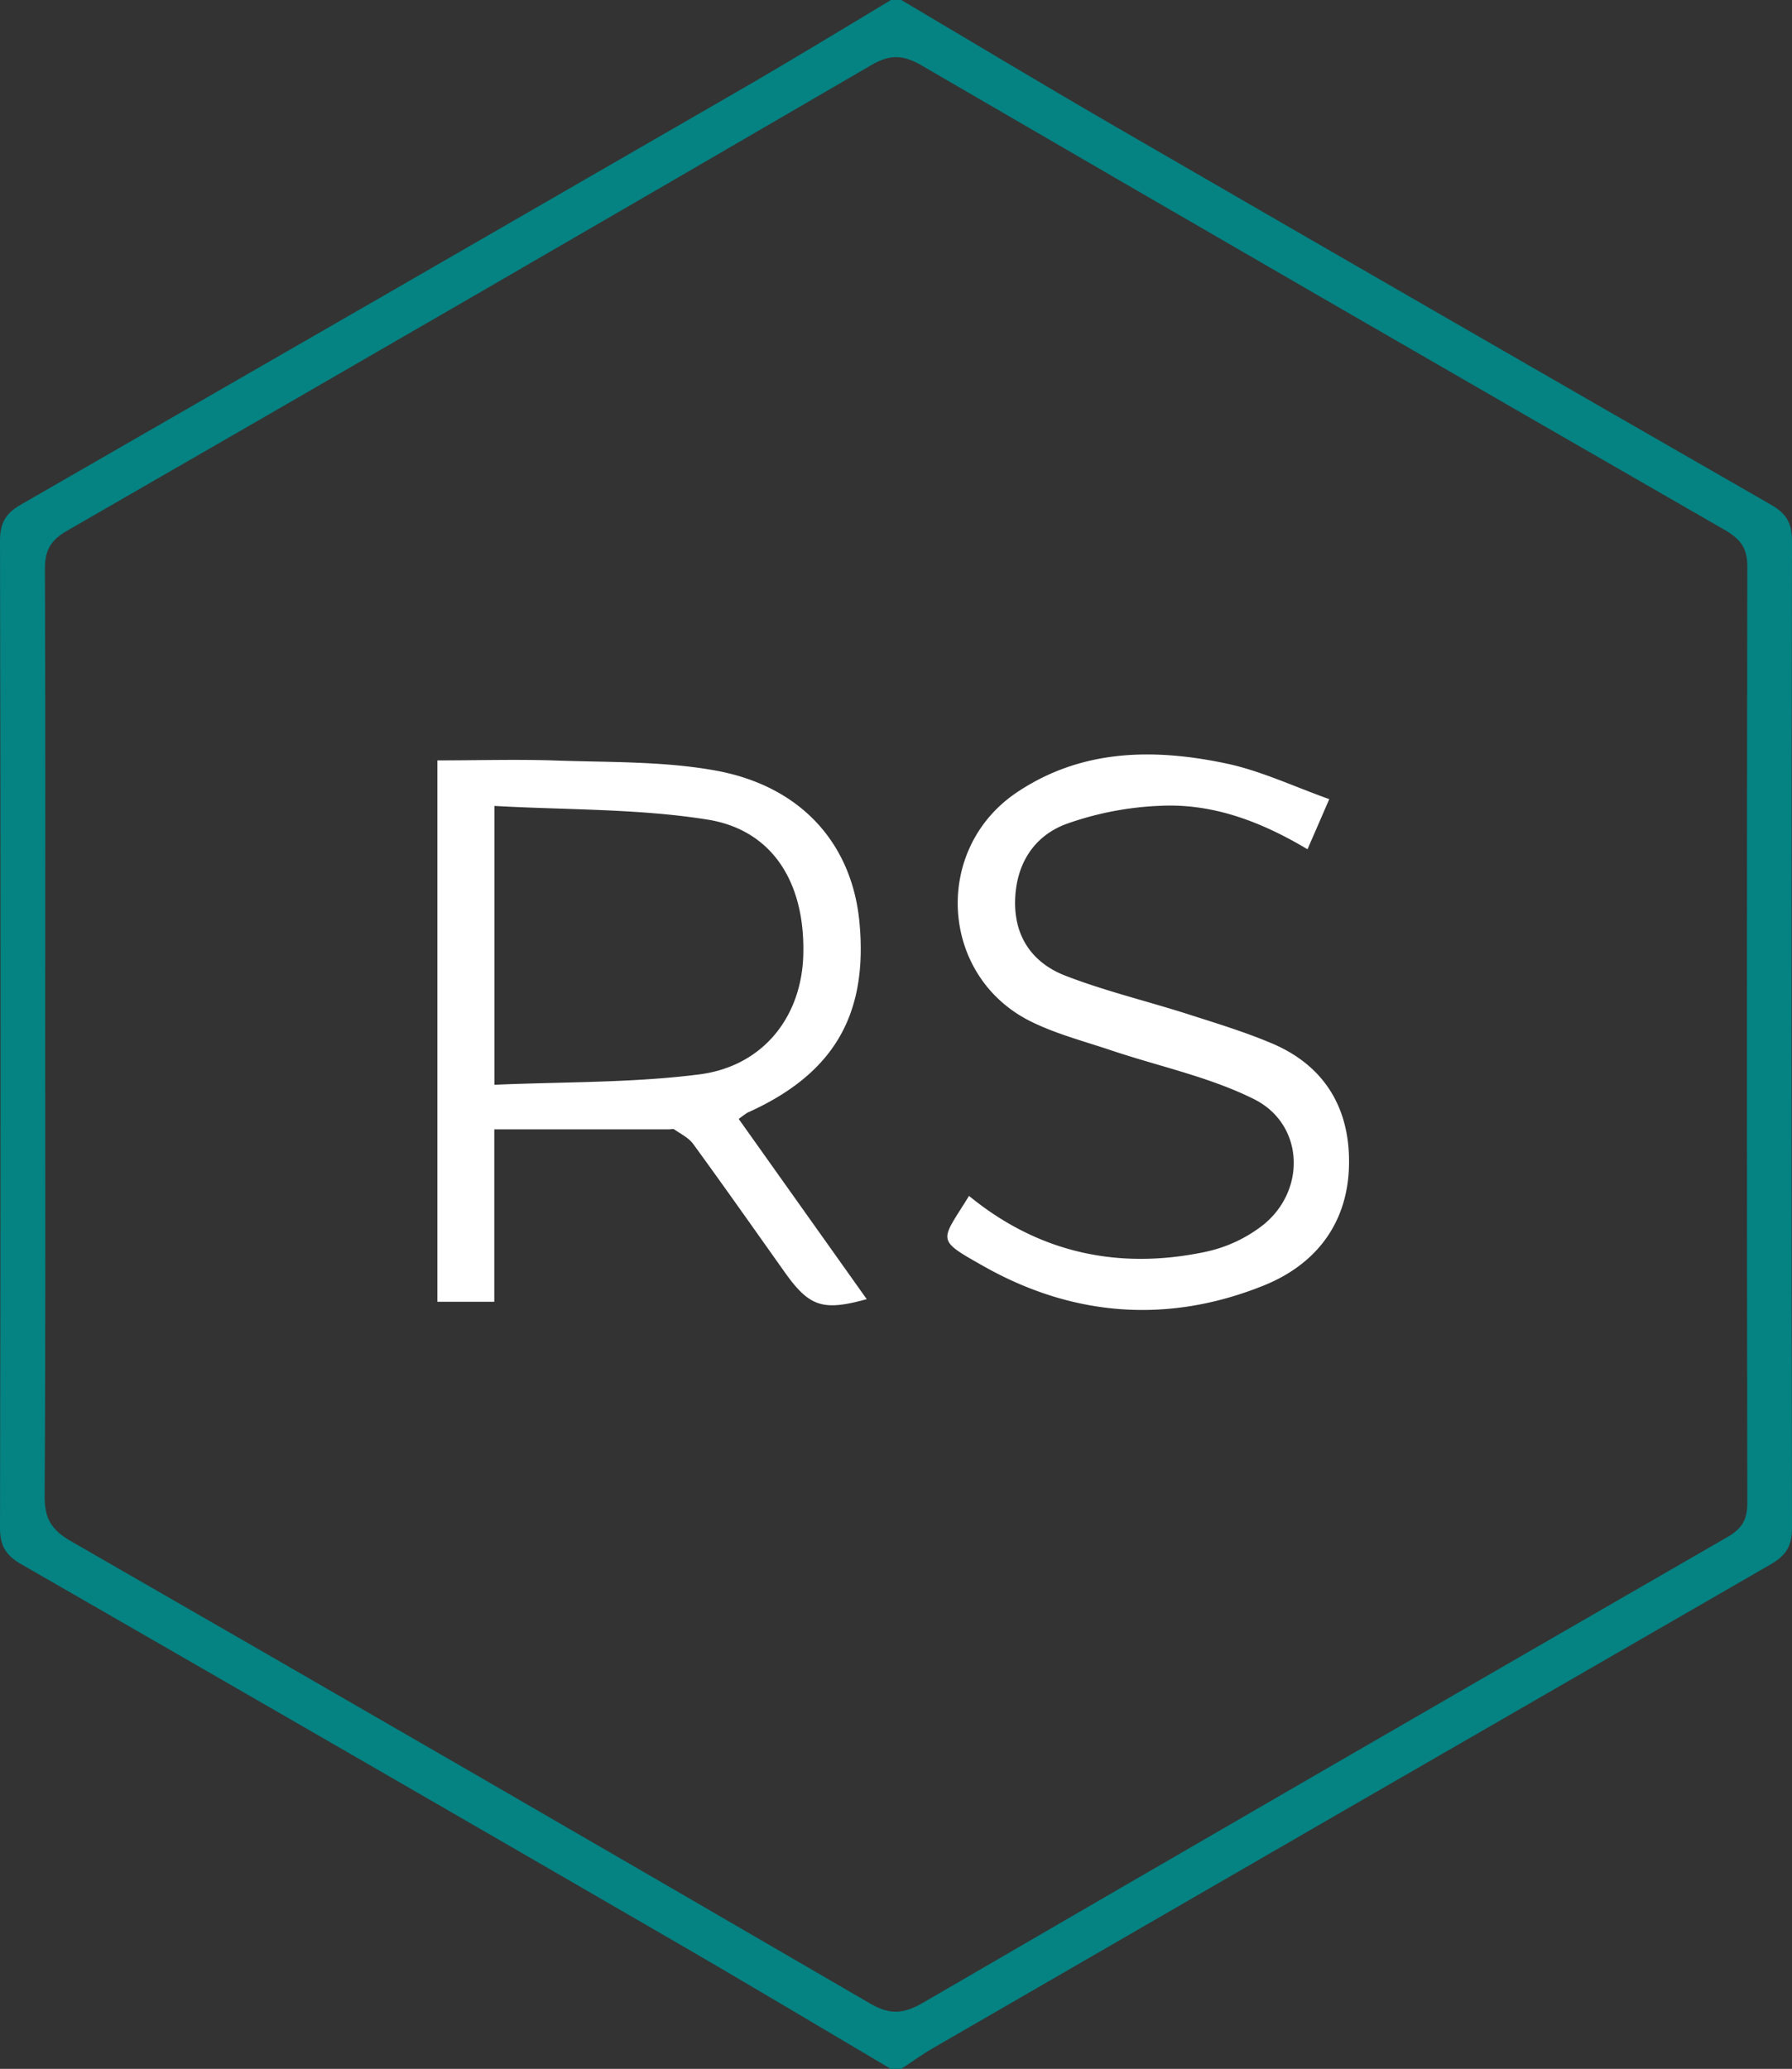<svg id="Lager_1" data-name="Lager 1" xmlns="http://www.w3.org/2000/svg" viewBox="0 0 346.48 399.95"><rect x="0" y="0" width="346.48" height="399.95" fill="#333333" stroke="none"/><defs><style>.cls-1{fill:#058282;}.cls-2{fill:none;}.cls-3{fill:#fff;}</style></defs><title>logo-vit</title><path class="cls-1" d="M201,0c13.84,8.19,27.62,16.49,41.54,24.55q63.22,36.62,126.58,73c2.92,1.67,4.11,3.49,4.1,7q-.18,95.43,0,190.86c0,3.5-1.18,5.31-4.1,7q-81,46.68-162,93.54c-2.12,1.22-4.1,2.69-6.15,4h-2c-14.14-8.35-28.22-16.79-42.42-25q-62.79-36.37-125.7-72.56c-2.93-1.68-4.11-3.48-4.11-7q.2-95.44,0-190.87c0-3.51,1.19-5.36,4.09-7Q100,57.74,169.11,17.81C179.17,12,189.05,6,199,0ZM35.48,199.92c0,29.82.09,59.65-.11,89.47,0,4.28,1.44,6.43,5,8.5Q117.82,342.42,195,387.33c3.93,2.3,6.6,1.93,10.25-.19q77.65-45.13,155.48-90c2.86-1.64,3.86-3.38,3.85-6.64q-.15-90.46,0-180.94c0-3.51-1.21-5.24-4.17-7Q282.61,57.84,205,12.69c-3.59-2.09-6.09-2.26-9.8-.1q-77.61,45.19-155.47,90c-3.17,1.82-4.32,3.75-4.3,7.39C35.54,139.94,35.48,169.93,35.48,199.92Z" transform="translate(-26.74)"/><path class="cls-2" d="M35.48,199.92c0-30,.06-60-.09-90,0-3.64,1.13-5.57,4.3-7.39q77.84-44.81,155.47-90c3.71-2.16,6.21-2,9.8.1q77.62,45.17,155.47,90c3,1.71,4.18,3.44,4.17,7q-.17,90.48,0,180.94c0,3.26-1,5-3.85,6.64q-77.82,44.83-155.48,90c-3.65,2.12-6.32,2.49-10.25.19q-77.16-45-154.61-89.44c-3.59-2.07-5.06-4.22-5-8.5C35.57,259.57,35.48,229.74,35.48,199.92Zm134.09,16.4a20.07,20.07,0,0,1,1.73-1.16c16.63-7.46,23.34-18.88,21.65-36.83-1.42-15-11.1-26.19-27.61-29.27-10.36-1.93-21.16-1.62-31.77-2-7.42-.27-14.86,0-22.22,0V251.72h11V218.39h33.81c.33,0,.77-.2,1,0,1.27.89,2.81,1.63,3.68,2.84,6,8.2,11.81,16.5,17.69,24.78,4.75,6.68,7.35,7.56,15.85,5.2Zm114.18-61.83C276.8,152,270.47,149,263.8,147.6c-14-2.95-27.91-2.82-40.41,5.52-16.48,11-15,35.67,2.67,44.38,4.88,2.4,10.25,3.8,15.44,5.54,9.25,3.11,19,5.14,27.66,9.45,9.61,4.8,10.18,17.51,1.79,24.29A27.14,27.14,0,0,1,259.89,242c-16.84,3.56-32.3.26-45.79-10.8-5.45,8.85-6.58,8.29,2.68,13.51,17.31,9.78,35.74,11.28,54.28,3.82,10.19-4.09,16.36-12.16,16.51-23.48.15-10.73-4.68-19-14.83-23.3-5.33-2.26-10.91-4-16.43-5.72-7.89-2.52-16-4.44-23.71-7.45-6.14-2.4-9.73-7.39-9.59-14.42s3.59-12.52,9.89-14.86a61.28,61.28,0,0,1,18.37-3.52c10.14-.45,19.46,3.15,28.27,8.41C280.84,161.2,282,158.63,283.75,154.49Z" transform="translate(-26.74)"/><path class="cls-3" d="M169.57,216.32l24.75,34.83c-8.5,2.36-11.1,1.48-15.85-5.2-5.88-8.28-11.71-16.58-17.69-24.78-.87-1.21-2.41-1.95-3.68-2.84-.21-.15-.65,0-1,0H122.31v33.33h-11V147c7.36,0,14.8-.22,22.22,0,10.61.4,21.41.09,31.77,2,16.51,3.08,26.19,14.26,27.61,29.27,1.69,17.95-5,29.37-21.65,36.83A20.11,20.11,0,0,0,169.57,216.32Zm-47.24-6.61c13.45-.59,26.62-.35,39.56-2,12.38-1.56,19.8-11.11,20.16-23,.42-13.9-5.82-24.25-18.53-26.27-13.45-2.14-27.28-1.85-41.19-2.64Z" transform="translate(-26.74)"/><path class="cls-3" d="M283.75,154.49c-1.79,4.14-2.91,6.71-4.21,9.69-8.81-5.26-18.13-8.86-28.27-8.41a61.28,61.28,0,0,0-18.37,3.52c-6.3,2.34-9.74,7.8-9.89,14.86s3.45,12,9.59,14.42c7.7,3,15.82,4.93,23.71,7.45,5.52,1.77,11.1,3.46,16.43,5.72,10.15,4.32,15,12.57,14.83,23.3-.15,11.32-6.32,19.39-16.51,23.48-18.54,7.46-37,6-54.28-3.82-9.26-5.22-8.13-4.66-2.68-13.51,13.49,11.06,29,14.36,45.79,10.8A27.25,27.25,0,0,0,271,236.78c8.39-6.78,7.82-19.49-1.79-24.29-8.64-4.31-18.41-6.34-27.66-9.45-5.19-1.74-10.56-3.14-15.44-5.54-17.69-8.71-19.15-33.4-2.67-44.38,12.5-8.34,26.42-8.47,40.41-5.52C270.47,149,276.8,152,283.75,154.49Z" transform="translate(-26.74)"/></svg>